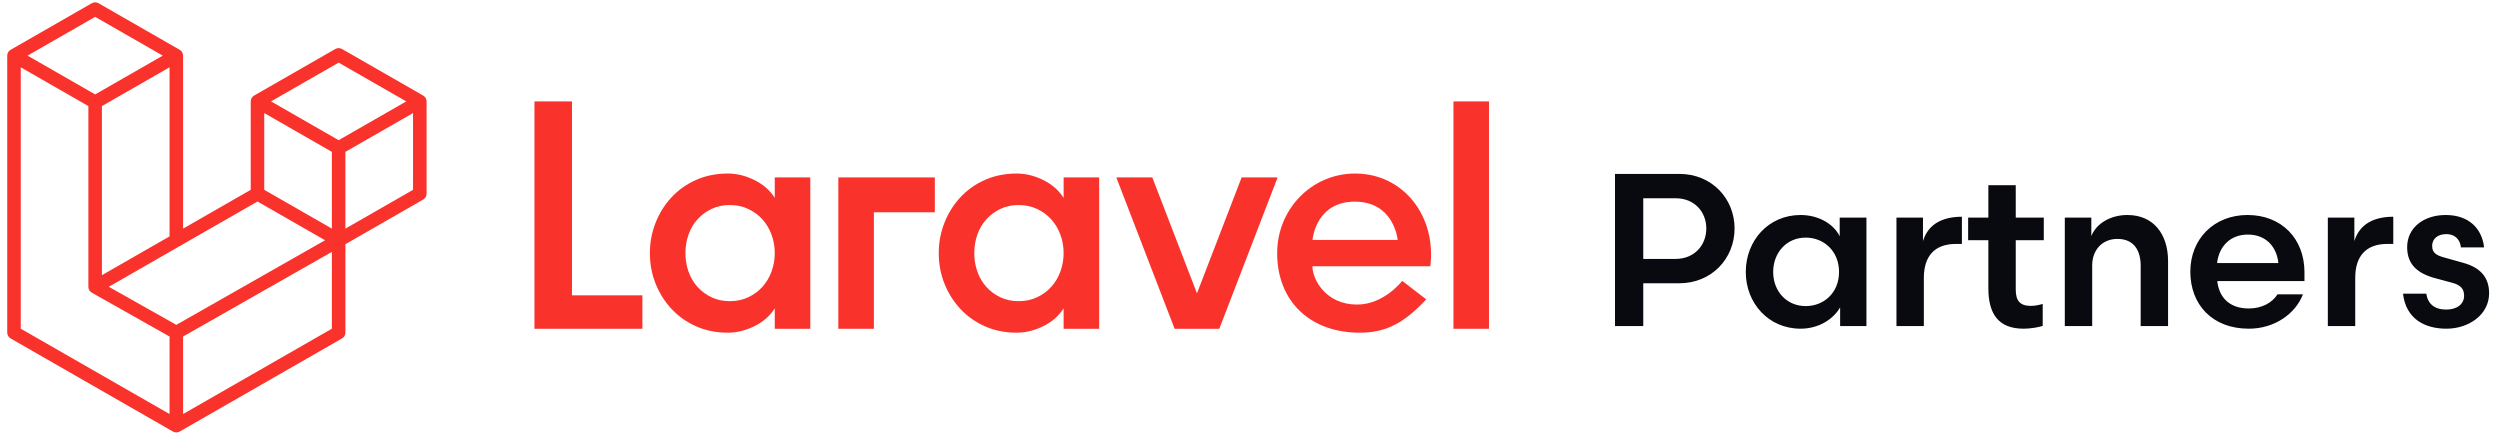 <svg width="230" height="40" viewBox="0 0 230 40" fill="none" xmlns="http://www.w3.org/2000/svg">
<path d="M52.621 9.331H49.172V30.248H59.1V27.171H52.621V9.331Z" fill="#F9322C"/>
<path d="M71.278 18.206C70.838 17.509 70.213 16.961 69.403 16.562C68.594 16.164 67.779 15.965 66.959 15.965C65.899 15.965 64.929 16.159 64.049 16.547C63.169 16.936 62.415 17.469 61.785 18.146C61.155 18.823 60.665 19.605 60.315 20.492C59.965 21.378 59.79 22.31 59.79 23.286C59.79 24.282 59.965 25.218 60.315 26.095C60.665 26.972 61.155 27.749 61.785 28.426C62.415 29.103 63.169 29.636 64.049 30.024C64.929 30.413 65.899 30.607 66.959 30.607C67.779 30.607 68.594 30.408 69.403 30.009C70.213 29.611 70.838 29.063 71.278 28.366V30.249H74.547V16.323H71.278V18.206ZM70.978 24.989C70.778 25.527 70.498 25.995 70.138 26.393C69.778 26.792 69.344 27.111 68.834 27.35C68.323 27.589 67.758 27.708 67.139 27.708C66.519 27.708 65.959 27.589 65.459 27.35C64.959 27.111 64.529 26.792 64.169 26.393C63.809 25.995 63.534 25.527 63.344 24.989C63.154 24.451 63.06 23.883 63.06 23.286C63.06 22.688 63.154 22.12 63.344 21.582C63.534 21.045 63.809 20.577 64.169 20.178C64.529 19.78 64.959 19.461 65.459 19.222C65.959 18.983 66.519 18.863 67.139 18.863C67.758 18.863 68.323 18.983 68.834 19.222C69.344 19.461 69.778 19.78 70.138 20.178C70.498 20.577 70.778 21.045 70.978 21.582C71.178 22.12 71.278 22.688 71.278 23.286C71.278 23.883 71.178 24.451 70.978 24.989Z" fill="#F9322C"/>
<path d="M97.853 18.206C97.413 17.509 96.788 16.961 95.978 16.562C95.168 16.164 94.353 15.965 93.534 15.965C92.473 15.965 91.504 16.159 90.624 16.547C89.744 16.936 88.989 17.469 88.359 18.146C87.73 18.823 87.239 19.605 86.89 20.492C86.539 21.378 86.365 22.31 86.365 23.286C86.365 24.282 86.539 25.218 86.89 26.095C87.239 26.972 87.73 27.749 88.359 28.426C88.989 29.103 89.744 29.636 90.624 30.024C91.504 30.413 92.473 30.607 93.534 30.607C94.353 30.607 95.168 30.408 95.978 30.009C96.788 29.611 97.413 29.063 97.853 28.366V30.249H101.122V16.323H97.853V18.206ZM97.553 24.989C97.353 25.527 97.073 25.995 96.713 26.393C96.353 26.792 95.918 27.111 95.408 27.35C94.898 27.589 94.333 27.708 93.713 27.708C93.093 27.708 92.533 27.589 92.033 27.35C91.533 27.111 91.104 26.792 90.744 26.393C90.384 25.995 90.109 25.527 89.919 24.989C89.728 24.451 89.634 23.883 89.634 23.286C89.634 22.688 89.728 22.12 89.919 21.582C90.109 21.045 90.384 20.577 90.744 20.178C91.104 19.78 91.534 19.461 92.033 19.222C92.533 18.983 93.093 18.863 93.713 18.863C94.333 18.863 94.898 18.983 95.408 19.222C95.918 19.461 96.353 19.78 96.713 20.178C97.073 20.577 97.353 21.045 97.553 21.582C97.752 22.12 97.853 22.688 97.853 23.286C97.853 23.883 97.752 24.451 97.553 24.989Z" fill="#F9322C"/>
<path d="M136.987 9.331H133.718V30.248H136.987V9.331Z" fill="#F9322C"/>
<path d="M77.127 30.248H80.397V19.528H86.005V16.323H77.127V30.248Z" fill="#F9322C"/>
<path d="M114.23 16.323L110.121 26.987L106.012 16.323H102.7L108.066 30.248H112.175L117.541 16.323H114.23Z" fill="#F9322C"/>
<path d="M124.671 15.965C120.668 15.965 117.499 19.243 117.499 23.286C117.499 27.755 120.566 30.607 125.09 30.607C127.622 30.607 129.239 29.642 131.214 27.541L129.005 25.839C129.004 25.841 127.338 28.02 124.851 28.02C121.96 28.02 120.743 25.697 120.743 24.496H131.589C132.159 19.896 129.123 15.965 124.671 15.965ZM120.751 22.076C120.776 21.808 121.153 18.552 124.645 18.552C128.137 18.552 128.562 21.807 128.586 22.076H120.751Z" fill="#F9322C"/>
<path d="M39.223 9.167C39.218 9.149 39.208 9.133 39.201 9.115C39.189 9.082 39.179 9.049 39.161 9.019C39.149 8.999 39.133 8.982 39.119 8.964C39.1 8.939 39.085 8.913 39.063 8.892C39.045 8.874 39.023 8.861 39.002 8.845C38.98 8.827 38.959 8.807 38.934 8.793C38.934 8.793 38.934 8.793 38.934 8.792C38.933 8.792 38.933 8.792 38.933 8.792L31.466 4.509C31.273 4.399 31.037 4.399 30.845 4.509L23.377 8.792C23.377 8.792 23.377 8.792 23.377 8.792C23.377 8.792 23.377 8.792 23.377 8.792C23.351 8.807 23.331 8.827 23.308 8.845C23.288 8.86 23.265 8.874 23.247 8.891C23.226 8.913 23.21 8.939 23.192 8.963C23.178 8.982 23.161 8.999 23.149 9.019C23.132 9.049 23.121 9.082 23.109 9.115C23.103 9.132 23.093 9.148 23.087 9.167C23.073 9.219 23.066 9.273 23.066 9.329V17.463L16.843 21.033V5.119C16.843 5.063 16.836 5.009 16.822 4.957C16.817 4.938 16.806 4.922 16.8 4.905C16.788 4.872 16.777 4.839 16.76 4.809C16.748 4.788 16.731 4.772 16.717 4.753C16.699 4.729 16.684 4.703 16.662 4.681C16.644 4.663 16.621 4.65 16.601 4.635C16.578 4.617 16.558 4.597 16.532 4.582C16.532 4.582 16.532 4.582 16.532 4.582C16.532 4.582 16.532 4.582 16.532 4.582L9.064 0.298C8.872 0.188 8.636 0.188 8.444 0.298L0.976 4.582C0.976 4.582 0.976 4.582 0.976 4.582C0.976 4.582 0.975 4.582 0.975 4.582C0.95 4.597 0.93 4.617 0.907 4.635C0.887 4.65 0.864 4.664 0.846 4.681C0.825 4.703 0.809 4.729 0.791 4.753C0.777 4.772 0.76 4.789 0.748 4.809C0.731 4.839 0.72 4.872 0.708 4.905C0.702 4.922 0.691 4.938 0.686 4.957C0.672 5.009 0.665 5.063 0.665 5.119V30.598C0.665 30.82 0.784 31.025 0.977 31.136L15.911 39.702C15.944 39.72 15.979 39.731 16.014 39.744C16.03 39.75 16.045 39.759 16.062 39.764C16.114 39.777 16.168 39.785 16.221 39.785C16.275 39.785 16.329 39.778 16.381 39.764C16.395 39.76 16.409 39.751 16.423 39.746C16.46 39.734 16.497 39.721 16.532 39.702L31.466 31.136C31.659 31.025 31.778 30.82 31.778 30.598V22.464L38.933 18.359C39.126 18.249 39.245 18.044 39.245 17.822V9.329C39.245 9.274 39.237 9.219 39.223 9.167ZM16.22 29.886L10.009 26.384L16.531 22.643C16.531 22.643 16.531 22.643 16.532 22.642L23.688 18.538L29.904 22.103L25.343 24.697L16.22 29.886ZM30.533 13.97V21.033L27.92 19.534L24.31 17.464V10.401L26.924 11.9L30.533 13.97ZM31.155 5.761L37.375 9.329L31.155 12.897L24.935 9.329L31.155 5.761ZM11.989 23.817L9.376 25.316V9.76L12.985 7.69L15.599 6.191V21.747L11.989 23.817ZM8.754 1.551L14.974 5.119L8.754 8.686L2.534 5.119L8.754 1.551ZM1.909 6.191L4.522 7.69L8.131 9.76V26.388C8.131 26.389 8.132 26.389 8.132 26.389C8.132 26.39 8.131 26.39 8.131 26.391C8.131 26.414 8.138 26.437 8.141 26.46C8.144 26.491 8.145 26.521 8.153 26.551C8.153 26.551 8.153 26.552 8.154 26.552C8.16 26.577 8.173 26.599 8.183 26.622C8.194 26.648 8.201 26.675 8.216 26.699C8.216 26.7 8.216 26.701 8.216 26.701C8.229 26.723 8.248 26.741 8.263 26.761C8.28 26.783 8.294 26.807 8.314 26.827C8.315 26.827 8.315 26.828 8.316 26.829C8.333 26.846 8.356 26.858 8.375 26.874C8.397 26.891 8.418 26.911 8.442 26.925C8.443 26.926 8.444 26.926 8.445 26.926C8.446 26.927 8.446 26.928 8.447 26.928L15.599 30.96V38.092L1.909 30.24V6.191H1.909ZM30.533 30.24L16.843 38.092V30.959L26.982 25.193L30.533 23.173V30.24ZM38 17.464L31.777 21.033V13.97L35.387 11.9L38 10.401V17.464Z" fill="#F9322C"/>
<path d="M154.5 26.06C157.48 26.06 159.58 23.78 159.58 21.02C159.58 18.26 157.48 16 154.5 16H148.58V30H151.18V26.06H154.5ZM151.18 23.82V18.24H154.16C155.88 18.24 156.98 19.48 156.98 21.02C156.98 22.56 155.88 23.82 154.16 23.82H151.18ZM169.252 20.02V21.74C168.752 20.68 167.392 19.78 165.652 19.78C162.692 19.78 160.612 22.14 160.612 25.02C160.612 27.88 162.692 30.24 165.652 30.24C167.392 30.24 168.712 29.3 169.292 28.28V30H171.712V20.02H169.252ZM163.132 25.02C163.132 23.28 164.332 21.86 166.132 21.86C167.792 21.86 169.192 23.1 169.192 25.02C169.192 26.94 167.792 28.16 166.132 28.16C164.332 28.16 163.132 26.76 163.132 25.02ZM180.494 19.94C178.734 19.94 177.394 20.6 176.914 22.18V20.02H174.474V30H176.994V25.56C176.994 23.62 177.934 22.44 179.954 22.44H180.494V19.94ZM182.929 20.02H181.069V22.1H182.929V26.52C182.929 28.82 183.809 30.24 186.169 30.24C186.809 30.24 187.609 30.1 187.929 29.98V27.96C187.589 28.06 187.249 28.14 186.829 28.14C185.849 28.14 185.449 27.68 185.449 26.64V22.1H188.029V20.02H185.449V17.04H182.929V20.02ZM192.482 24.42C192.482 22.98 193.422 21.98 194.802 21.98C196.302 21.98 196.942 23.02 196.942 24.44V30H199.462V24.02C199.462 21.54 198.122 19.78 195.722 19.78C194.162 19.78 192.862 20.56 192.402 21.72V20.02H189.962V30H192.482V24.42ZM212.01 25.86V25.04C212.01 21.96 209.91 19.78 206.77 19.78C203.69 19.78 201.51 21.98 201.51 25C201.51 27.98 203.49 30.24 206.89 30.24C209.27 30.24 211.19 28.86 211.87 27.08H209.53C209.05 27.84 208.11 28.38 206.89 28.38C205.11 28.38 204.15 27.36 203.99 25.86H212.01ZM206.81 21.58C208.43 21.58 209.45 22.66 209.61 24.2H203.97C204.17 22.58 205.25 21.58 206.81 21.58ZM220.181 19.94C218.421 19.94 217.081 20.6 216.601 22.18V20.02H214.161V30H216.681V25.56C216.681 23.62 217.621 22.44 219.641 22.44H220.181V19.94ZM221.078 27.02C221.338 29.28 222.998 30.24 225.078 30.24C227.118 30.24 228.998 28.96 228.998 26.98C228.998 25.54 228.218 24.62 226.618 24.18L224.838 23.68C224.118 23.48 223.758 23.24 223.758 22.62C223.758 21.96 224.278 21.54 225.058 21.54C225.938 21.54 226.358 22.14 226.398 22.76H228.538C228.338 21.02 227.138 19.78 224.998 19.78C223.018 19.78 221.458 20.92 221.458 22.74C221.458 24.34 222.418 25.18 224.138 25.62L225.618 26.02C226.358 26.22 226.698 26.56 226.698 27.2C226.698 28 226.018 28.48 225.058 28.48C223.958 28.48 223.358 27.94 223.218 27.02H221.078Z" fill="#090910"/>
</svg>
